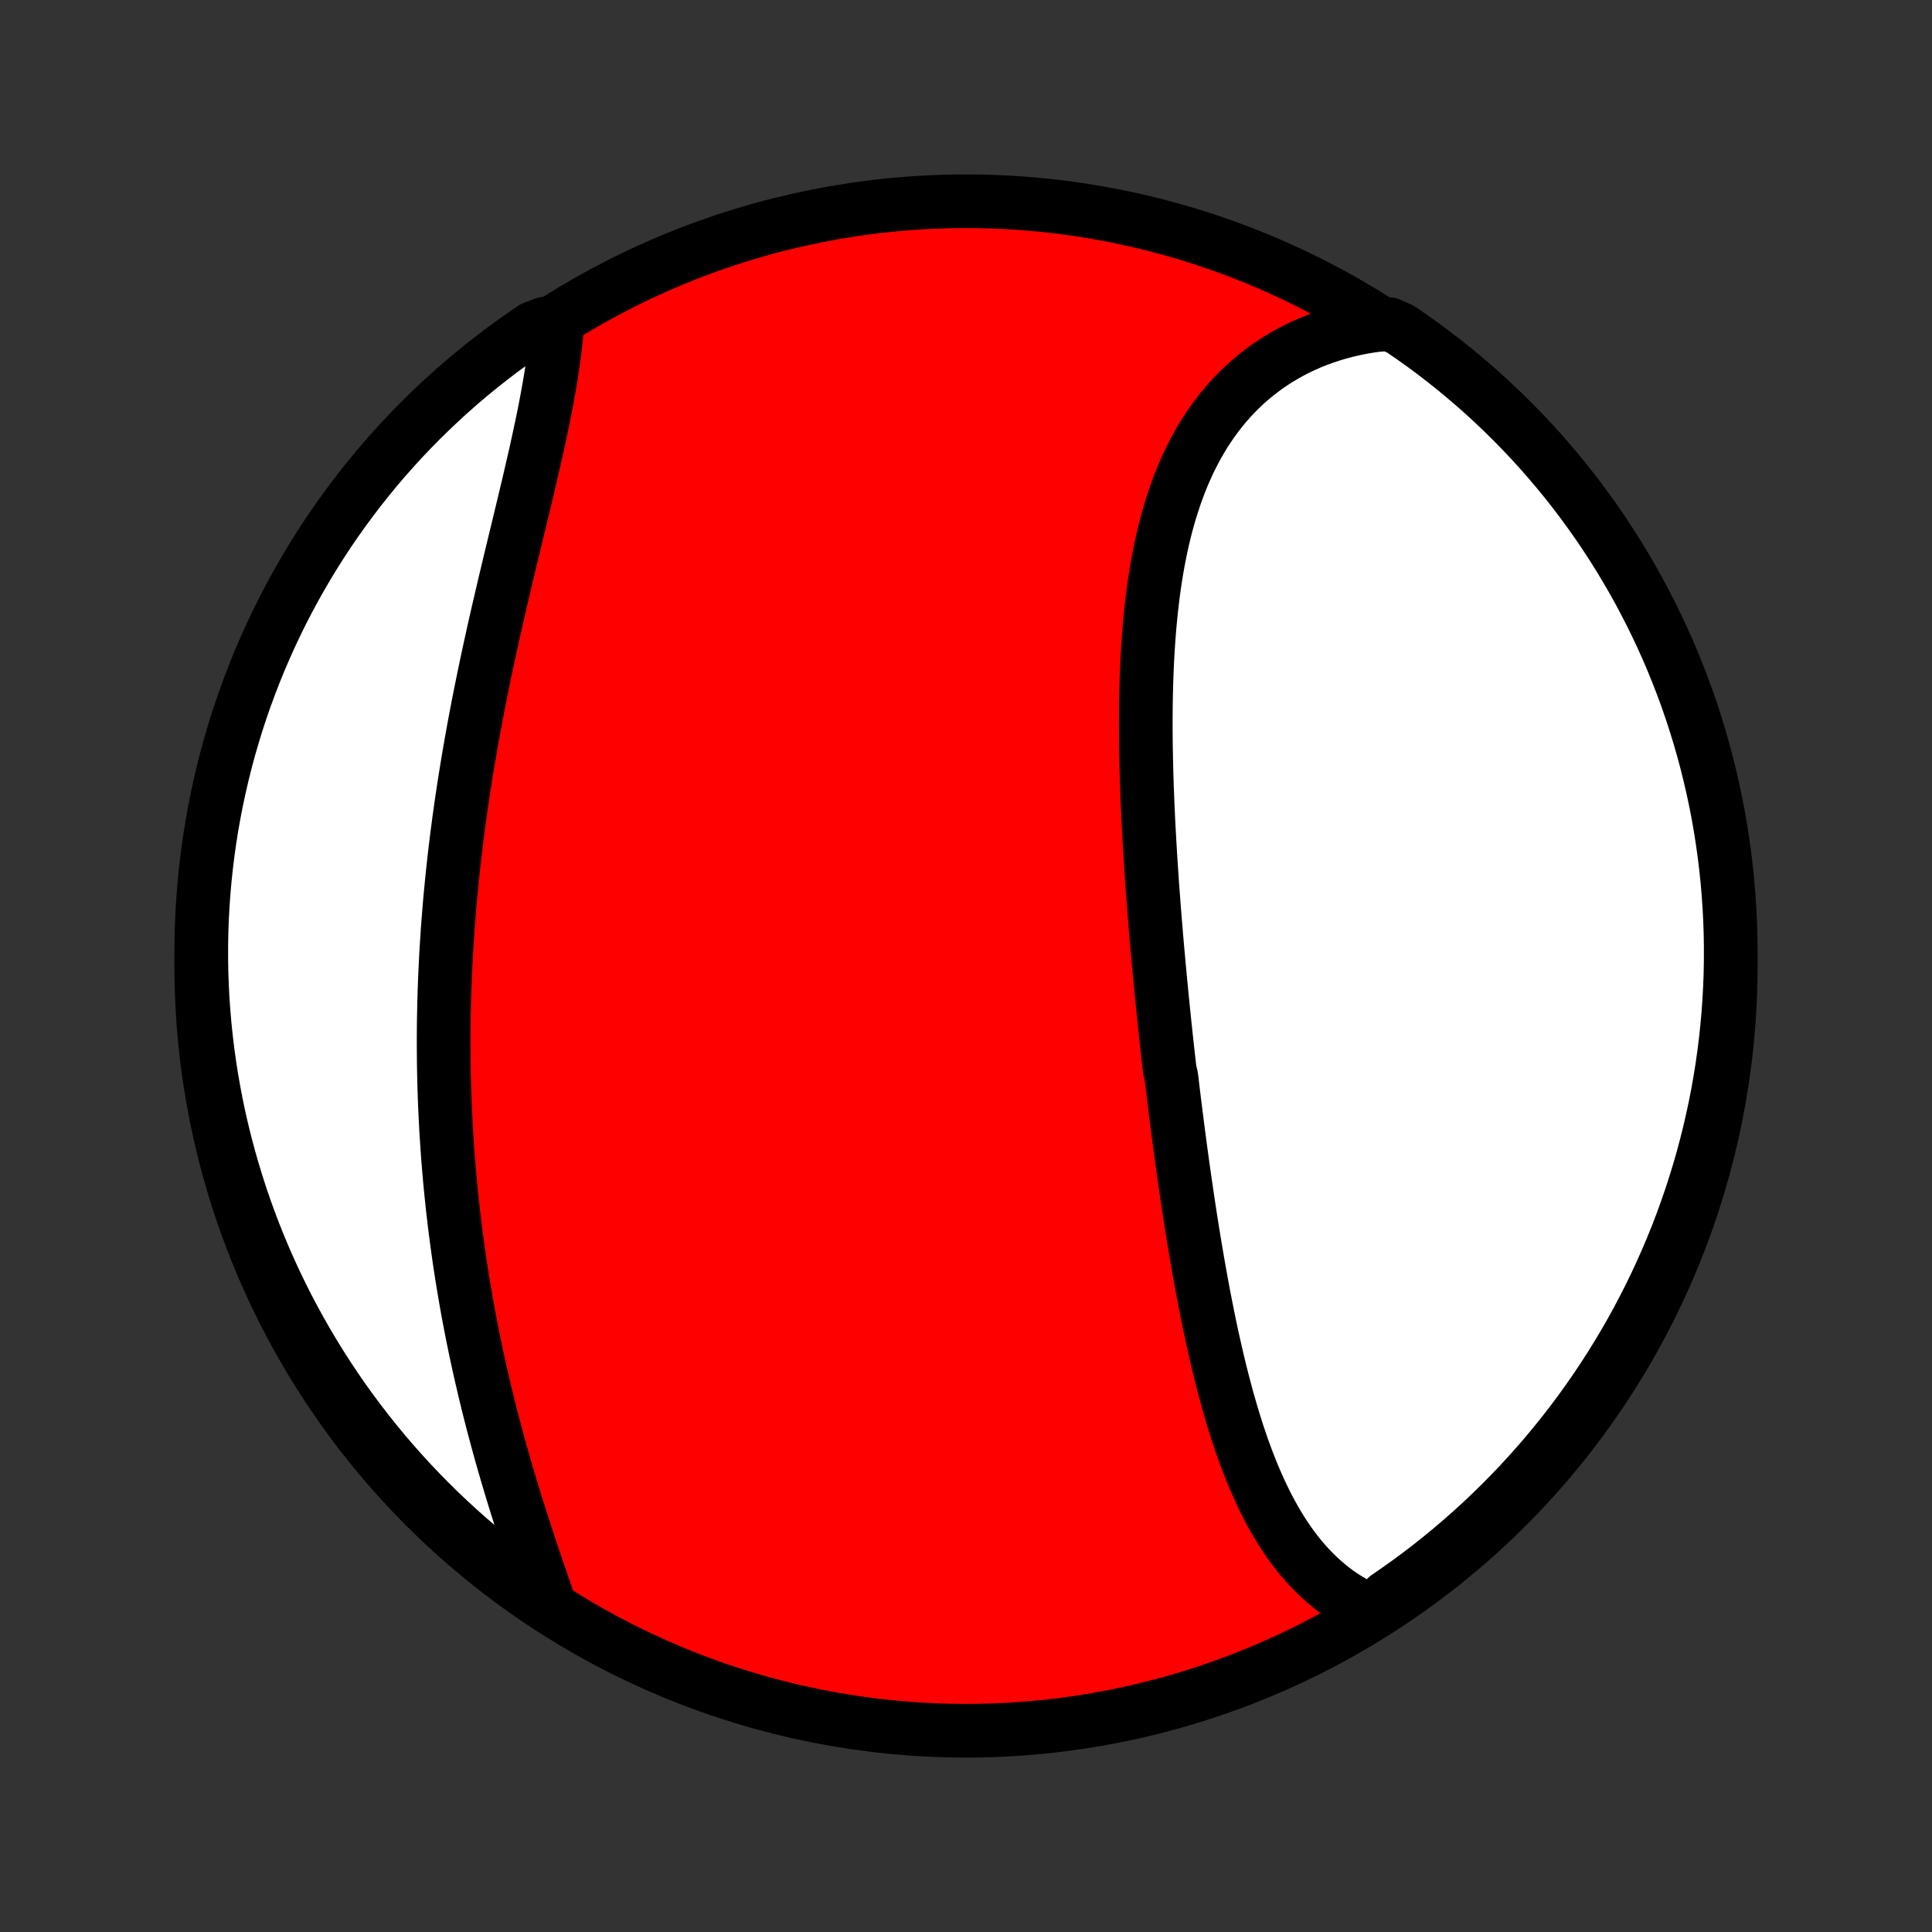 <?xml version="1.0" encoding="utf-8" standalone="no"?>
<!DOCTYPE svg PUBLIC "-//W3C//DTD SVG 1.1//EN"
  "http://www.w3.org/Graphics/SVG/1.1/DTD/svg11.dtd">
<!-- Created with matplotlib (http://matplotlib.org/) -->
<svg height="72pt" version="1.1" viewBox="0 0 72 72" width="72pt" xmlns="http://www.w3.org/2000/svg" xmlns:xlink="http://www.w3.org/1999/xlink">
 <rect x="0" y="0" width="72" height="72" fill="#333333" stroke="none"/>
 <defs>
  <style type="text/css">
*{stroke-linecap:butt;stroke-linejoin:round;}
  </style>
 </defs>
 <g id="figure_1">
  <g id="patch_1">
   <path d="
M0 72
L72 72
L72 0
L0 0
z
" style="fill:none;"/>
  </g>
  <g id="axes_1">
   <g id="PatchCollection_1">
    <defs>
     <path d="
M36 -7.5
C43.558 -7.5 50.808 -10.503 56.153 -15.848
C61.497 -21.192 64.5 -28.442 64.5 -36
C64.5 -43.558 61.497 -50.808 56.153 -56.153
C50.808 -61.497 43.558 -64.5 36 -64.5
C28.442 -64.5 21.192 -61.497 15.848 -56.153
C10.503 -50.808 7.5 -43.558 7.5 -36
C7.5 -28.442 10.503 -21.192 15.848 -15.848
C21.192 -10.503 28.442 -7.5 36 -7.5
z
" id="C0_0_a811fe30f3"/>
     <path d="
M51.136 -11.938
L50.908 -12.039
L50.686 -12.147
L50.47 -12.262
L50.26 -12.385
L50.055 -12.514
L49.857 -12.651
L49.664 -12.794
L49.478 -12.944
L49.296 -13.099
L49.12 -13.261
L48.95 -13.428
L48.784 -13.601
L48.624 -13.778
L48.468 -13.961
L48.318 -14.149
L48.172 -14.341
L48.03 -14.538
L47.893 -14.739
L47.76 -14.943
L47.632 -15.152
L47.507 -15.364
L47.386 -15.58
L47.269 -15.799
L47.156 -16.021
L47.046 -16.247
L46.939 -16.475
L46.836 -16.705
L46.735 -16.939
L46.638 -17.174
L46.543 -17.412
L46.452 -17.652
L46.362 -17.894
L46.276 -18.138
L46.192 -18.384
L46.11 -18.631
L46.031 -18.88
L45.953 -19.13
L45.878 -19.382
L45.805 -19.635
L45.733 -19.889
L45.664 -20.145
L45.596 -20.401
L45.53 -20.659
L45.465 -20.917
L45.402 -21.176
L45.341 -21.436
L45.281 -21.697
L45.222 -21.958
L45.164 -22.22
L45.108 -22.483
L45.053 -22.746
L44.999 -23.009
L44.947 -23.273
L44.895 -23.538
L44.844 -23.803
L44.794 -24.068
L44.746 -24.334
L44.698 -24.599
L44.651 -24.866
L44.605 -25.132
L44.56 -25.399
L44.515 -25.666
L44.471 -25.933
L44.428 -26.2
L44.386 -26.468
L44.344 -26.735
L44.303 -27.003
L44.263 -27.271
L44.223 -27.54
L44.184 -27.808
L44.145 -28.077
L44.107 -28.346
L44.069 -28.615
L44.032 -28.884
L43.995 -29.153
L43.959 -29.423
L43.924 -29.692
L43.889 -29.962
L43.854 -30.232
L43.82 -30.503
L43.786 -30.773
L43.752 -31.044
L43.719 -31.315
L43.687 -31.586
L43.655 -31.858
L43.592 -32.129
L43.561 -32.401
L43.53 -32.674
L43.5 -32.946
L43.47 -33.219
L43.441 -33.492
L43.412 -33.766
L43.383 -34.04
L43.355 -34.314
L43.327 -34.589
L43.3 -34.864
L43.273 -35.139
L43.246 -35.415
L43.22 -35.691
L43.194 -35.967
L43.169 -36.244
L43.144 -36.522
L43.119 -36.8
L43.095 -37.078
L43.072 -37.357
L43.049 -37.636
L43.026 -37.916
L43.004 -38.196
L42.983 -38.477
L42.962 -38.758
L42.941 -39.04
L42.922 -39.322
L42.903 -39.605
L42.884 -39.888
L42.866 -40.171
L42.849 -40.455
L42.833 -40.74
L42.817 -41.025
L42.802 -41.31
L42.788 -41.596
L42.775 -41.883
L42.763 -42.169
L42.752 -42.456
L42.741 -42.744
L42.732 -43.032
L42.724 -43.32
L42.717 -43.608
L42.711 -43.897
L42.706 -44.186
L42.703 -44.475
L42.7 -44.765
L42.7 -45.054
L42.701 -45.344
L42.703 -45.633
L42.707 -45.923
L42.713 -46.212
L42.721 -46.502
L42.73 -46.791
L42.741 -47.08
L42.755 -47.369
L42.77 -47.657
L42.788 -47.945
L42.808 -48.233
L42.83 -48.519
L42.855 -48.805
L42.883 -49.091
L42.913 -49.375
L42.946 -49.659
L42.982 -49.941
L43.021 -50.223
L43.063 -50.503
L43.109 -50.782
L43.158 -51.059
L43.211 -51.334
L43.267 -51.608
L43.327 -51.88
L43.391 -52.151
L43.459 -52.419
L43.532 -52.684
L43.608 -52.948
L43.69 -53.209
L43.775 -53.467
L43.865 -53.723
L43.961 -53.975
L44.06 -54.225
L44.166 -54.471
L44.276 -54.714
L44.391 -54.953
L44.512 -55.189
L44.638 -55.421
L44.769 -55.648
L44.906 -55.872
L45.049 -56.091
L45.198 -56.306
L45.352 -56.516
L45.512 -56.721
L45.677 -56.922
L45.849 -57.117
L46.026 -57.307
L46.209 -57.492
L46.398 -57.671
L46.593 -57.844
L46.794 -58.012
L47 -58.173
L47.212 -58.329
L47.429 -58.478
L47.652 -58.621
L47.881 -58.757
L48.115 -58.887
L48.354 -59.01
L48.599 -59.126
L48.849 -59.235
L49.103 -59.337
L49.363 -59.431
L49.627 -59.519
L49.896 -59.599
L50.169 -59.672
L50.447 -59.737
L50.728 -59.794
L51.014 -59.844
L51.304 -59.886
L51.776 -59.919
L52.188 -59.735
L52.595 -59.456
L52.997 -59.17
L53.394 -58.877
L53.785 -58.577
L54.171 -58.27
L54.551 -57.956
L54.926 -57.636
L55.295 -57.309
L55.658 -56.975
L56.015 -56.635
L56.366 -56.289
L56.711 -55.937
L57.05 -55.578
L57.382 -55.214
L57.707 -54.843
L58.026 -54.467
L58.339 -54.086
L58.644 -53.698
L58.943 -53.306
L59.234 -52.908
L59.519 -52.505
L59.796 -52.097
L60.066 -51.684
L60.329 -51.266
L60.584 -50.844
L60.832 -50.417
L61.073 -49.986
L61.305 -49.55
L61.53 -49.111
L61.747 -48.667
L61.957 -48.22
L62.158 -47.769
L62.352 -47.314
L62.537 -46.855
L62.715 -46.394
L62.884 -45.929
L63.045 -45.461
L63.197 -44.991
L63.342 -44.517
L63.478 -44.041
L63.606 -43.563
L63.725 -43.082
L63.836 -42.599
L63.939 -42.115
L64.033 -41.628
L64.118 -41.139
L64.195 -40.649
L64.263 -40.158
L64.323 -39.665
L64.374 -39.171
L64.416 -38.677
L64.45 -38.181
L64.475 -37.685
L64.492 -37.188
L64.499 -36.691
L64.498 -36.194
L64.489 -35.696
L64.47 -35.199
L64.443 -34.702
L64.408 -34.205
L64.363 -33.709
L64.311 -33.213
L64.249 -32.719
L64.179 -32.225
L64.1 -31.733
L64.013 -31.242
L63.917 -30.752
L63.812 -30.264
L63.7 -29.777
L63.578 -29.293
L63.449 -28.811
L63.311 -28.331
L63.164 -27.853
L63.01 -27.377
L62.847 -26.904
L62.676 -26.434
L62.497 -25.967
L62.309 -25.503
L62.114 -25.043
L61.911 -24.585
L61.7 -24.131
L61.481 -23.681
L61.254 -23.234
L61.02 -22.791
L60.778 -22.352
L60.528 -21.918
L60.271 -21.488
L60.007 -21.062
L59.735 -20.64
L59.456 -20.224
L59.17 -19.812
L58.877 -19.405
L58.577 -19.003
L58.27 -18.607
L57.956 -18.215
L57.636 -17.829
L57.309 -17.449
L56.975 -17.074
L56.635 -16.705
L56.289 -16.342
L55.937 -15.985
L55.578 -15.634
L55.214 -15.289
L54.843 -14.95
L54.467 -14.618
L54.086 -14.293
L53.698 -13.974
L53.306 -13.661
L52.908 -13.356
L52.505 -13.057
L52.097 -12.766
L51.684 -12.481
z
" id="C0_1_847bd8e77e"/>
     <path d="
M20.487 -12.184
L20.39 -12.464
L20.291 -12.746
L20.193 -13.029
L20.095 -13.314
L19.997 -13.601
L19.899 -13.889
L19.802 -14.179
L19.705 -14.469
L19.609 -14.761
L19.513 -15.055
L19.419 -15.349
L19.325 -15.644
L19.232 -15.941
L19.14 -16.238
L19.049 -16.536
L18.96 -16.834
L18.871 -17.134
L18.784 -17.434
L18.699 -17.735
L18.614 -18.036
L18.532 -18.337
L18.45 -18.64
L18.37 -18.942
L18.292 -19.245
L18.215 -19.549
L18.14 -19.852
L18.067 -20.156
L17.995 -20.461
L17.925 -20.765
L17.856 -21.07
L17.79 -21.375
L17.724 -21.679
L17.661 -21.985
L17.599 -22.29
L17.54 -22.595
L17.481 -22.9
L17.425 -23.206
L17.37 -23.511
L17.317 -23.817
L17.266 -24.122
L17.217 -24.428
L17.169 -24.734
L17.123 -25.039
L17.079 -25.345
L17.037 -25.651
L16.996 -25.957
L16.957 -26.262
L16.92 -26.568
L16.884 -26.874
L16.851 -27.18
L16.819 -27.486
L16.788 -27.792
L16.76 -28.099
L16.733 -28.405
L16.708 -28.711
L16.684 -29.017
L16.663 -29.324
L16.643 -29.631
L16.624 -29.937
L16.608 -30.244
L16.593 -30.551
L16.579 -30.858
L16.568 -31.166
L16.558 -31.474
L16.549 -31.781
L16.543 -32.089
L16.538 -32.398
L16.535 -32.706
L16.533 -33.015
L16.533 -33.324
L16.535 -33.633
L16.538 -33.943
L16.544 -34.253
L16.55 -34.563
L16.559 -34.874
L16.569 -35.185
L16.58 -35.496
L16.594 -35.808
L16.609 -36.12
L16.625 -36.433
L16.644 -36.746
L16.664 -37.059
L16.685 -37.373
L16.709 -37.687
L16.734 -38.002
L16.76 -38.317
L16.788 -38.632
L16.819 -38.948
L16.85 -39.265
L16.883 -39.582
L16.918 -39.899
L16.954 -40.217
L16.993 -40.535
L17.032 -40.854
L17.074 -41.173
L17.116 -41.492
L17.161 -41.812
L17.207 -42.133
L17.255 -42.453
L17.304 -42.775
L17.355 -43.096
L17.407 -43.418
L17.461 -43.74
L17.516 -44.063
L17.573 -44.386
L17.631 -44.709
L17.69 -45.032
L17.751 -45.355
L17.813 -45.679
L17.877 -46.003
L17.942 -46.326
L18.008 -46.65
L18.075 -46.974
L18.143 -47.298
L18.212 -47.621
L18.283 -47.945
L18.354 -48.268
L18.426 -48.592
L18.499 -48.914
L18.573 -49.237
L18.648 -49.559
L18.723 -49.88
L18.798 -50.201
L18.874 -50.521
L18.95 -50.841
L19.026 -51.16
L19.103 -51.478
L19.179 -51.795
L19.256 -52.111
L19.332 -52.425
L19.407 -52.739
L19.483 -53.051
L19.557 -53.362
L19.631 -53.672
L19.704 -53.98
L19.776 -54.287
L19.846 -54.592
L19.916 -54.894
L19.984 -55.196
L20.05 -55.495
L20.114 -55.792
L20.177 -56.086
L20.238 -56.379
L20.296 -56.669
L20.352 -56.957
L20.405 -57.242
L20.456 -57.525
L20.504 -57.805
L20.549 -58.082
L20.59 -58.356
L20.629 -58.627
L20.664 -58.895
L20.696 -59.16
L20.724 -59.422
L20.748 -59.68
L20.282 -59.935
L19.869 -59.774
L19.462 -59.496
L19.059 -59.211
L18.662 -58.919
L18.27 -58.619
L17.883 -58.313
L17.502 -58.001
L17.126 -57.681
L16.756 -57.355
L16.392 -57.022
L16.035 -56.683
L15.683 -56.338
L15.337 -55.986
L14.997 -55.629
L14.664 -55.265
L14.338 -54.896
L14.018 -54.52
L13.705 -54.139
L13.398 -53.753
L13.099 -53.361
L12.806 -52.964
L12.521 -52.562
L12.242 -52.155
L11.971 -51.742
L11.707 -51.325
L11.451 -50.904
L11.202 -50.477
L10.961 -50.047
L10.727 -49.612
L10.501 -49.173
L10.283 -48.73
L10.072 -48.283
L9.87 -47.832
L9.675 -47.378
L9.488 -46.92
L9.31 -46.459
L9.14 -45.995
L8.977 -45.527
L8.823 -45.057
L8.678 -44.584
L8.54 -44.108
L8.411 -43.63
L8.291 -43.15
L8.179 -42.667
L8.075 -42.183
L7.98 -41.696
L7.893 -41.208
L7.815 -40.718
L7.746 -40.227
L7.685 -39.734
L7.633 -39.241
L7.589 -38.746
L7.554 -38.251
L7.528 -37.754
L7.51 -37.258
L7.501 -36.761
L7.501 -36.263
L7.509 -35.766
L7.527 -35.269
L7.552 -34.771
L7.587 -34.275
L7.63 -33.778
L7.682 -33.283
L7.742 -32.788
L7.811 -32.294
L7.888 -31.802
L7.975 -31.311
L8.069 -30.821
L8.172 -30.332
L8.284 -29.846
L8.404 -29.361
L8.533 -28.878
L8.67 -28.398
L8.815 -27.919
L8.968 -27.444
L9.13 -26.971
L9.3 -26.5
L9.478 -26.033
L9.664 -25.568
L9.858 -25.107
L10.06 -24.649
L10.27 -24.195
L10.488 -23.744
L10.713 -23.296
L10.947 -22.853
L11.188 -22.414
L11.436 -21.979
L11.692 -21.548
L11.956 -21.121
L12.226 -20.699
L12.504 -20.282
L12.789 -19.869
L13.081 -19.462
L13.381 -19.059
L13.687 -18.662
L13.999 -18.27
L14.319 -17.883
L14.645 -17.502
L14.978 -17.126
L15.317 -16.756
L15.662 -16.392
L16.014 -16.035
L16.371 -15.683
L16.735 -15.337
L17.104 -14.997
L17.48 -14.664
L17.861 -14.338
L18.247 -14.018
L18.639 -13.705
L19.036 -13.398
L19.438 -13.099
L19.845 -12.806
z
" id="C0_2_c6659fc111"/>
    </defs>
    <g clip-path="url(#p1bffca34e9)">
     <use style="fill:#ff0000;stroke:#000000;stroke-width:2.0;" x="0.0" xlink:href="#C0_0_a811fe30f3" y="72.0"/>
    </g>
    <g clip-path="url(#p1bffca34e9)">
     <use style="fill:#ffffff;stroke:#000000;stroke-width:2.0;" x="0.0" xlink:href="#C0_1_847bd8e77e" y="72.0"/>
    </g>
    <g clip-path="url(#p1bffca34e9)">
     <use style="fill:#ffffff;stroke:#000000;stroke-width:2.0;" x="0.0" xlink:href="#C0_2_c6659fc111" y="72.0"/>
    </g>
   </g>
  </g>
 </g>
 <defs>
  <clipPath id="p1bffca34e9">
   <rect height="72.0" width="72.0" x="0.0" y="0.0"/>
  </clipPath>
 </defs>
</svg>
